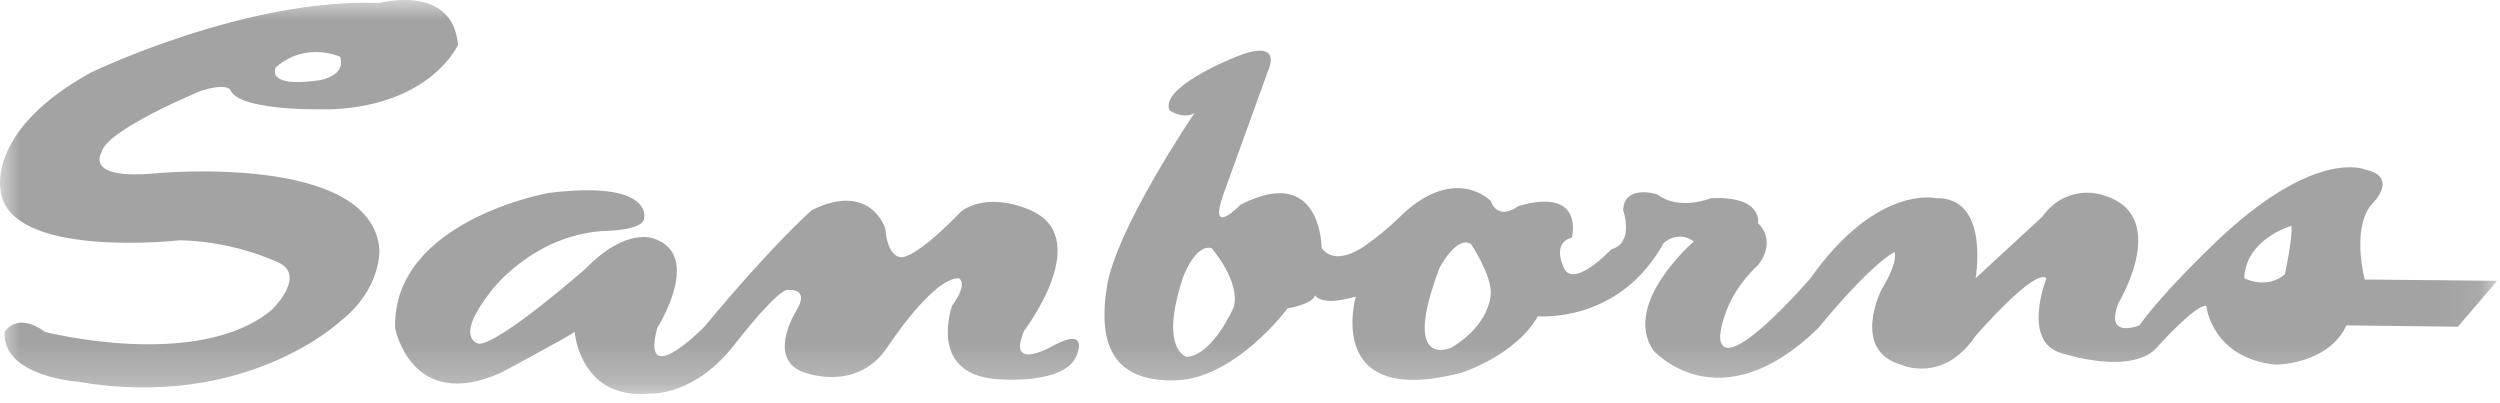 <svg xmlns="http://www.w3.org/2000/svg" xmlns:xlink="http://www.w3.org/1999/xlink" width="62" height="10" viewBox="0 0 62 10">
    <defs>
        <path id="a" d="M0 0h61.93v9.77H0z"/>
    </defs>
    <g fill="none" fill-rule="evenodd">
        <mask id="b" fill="#fff">
            <use xlink:href="#a"/>
        </mask>
        <path fill="#A3A3A3" d="M56.828 5.6s-1.138.324-1.17 1.3c0 0 .551.293 1.007-.098 0 0 .197-.911.163-1.202zM35.702 6.64c-.975 2.567.292 1.982.292 1.982.976-.585.976-1.333.976-1.333.032-.455-.487-1.235-.487-1.235-.358-.228-.781.586-.781.586zm-6.37.26c-.586 1.786.097 1.949.097 1.949.65-.033 1.17-1.235 1.17-1.235.164-.649-.553-1.462-.553-1.462-.422-.098-.714.748-.714.748zm1.008-2.08c-.39 1.104.422.259.422.259 2.015-1.04 2.015 1.073 2.015 1.073.39.52 1.17-.128 1.17-.128.39-.263.878-.75.878-.75 1.3-1.17 2.145-.292 2.145-.292.195.52.683.13.683.13 1.657-.487 1.331.779 1.331.779-.488.133-.227.683-.227.683.196.682 1.203-.39 1.203-.39.584-.16.294-.975.294-.975.031-.65.843-.39.843-.39.553.422 1.333.097 1.333.097 1.299-.064 1.169.618 1.169.618.487.49 0 1.04 0 1.04-.91.846-.942 1.788-.942 1.788C42.723 9.434 44.9 6.9 44.9 6.9c1.657-2.341 3.12-1.984 3.12-1.984 1.333-.03.975 1.984.975 1.984l1.657-1.528c.586-.813 1.43-.552 1.43-.552 1.82.454.455 2.696.455 2.696-.356.911.522.553.522.553.616-.877 2.08-2.243 2.08-2.243 2.338-2.143 3.508-1.623 3.508-1.623.911.194.13.909.13.909-.453.65-.13 1.82-.13 1.82l3.283.032-.975 1.139-2.762-.034c-.455.975-1.756.975-1.756.975-1.59-.162-1.722-1.461-1.722-1.461-.26-.034-1.17.974-1.17.974-.618.812-2.438.195-2.438.195-.974-.292-.356-1.852-.356-1.852-.294-.26-1.756 1.429-1.756 1.429-.812 1.203-1.853.715-1.853.715-1.236-.358-.487-1.851-.487-1.851.454-.749.326-.942.326-.942-.684.389-1.886 1.883-1.886 1.883-2.47 2.406-4.095.553-4.095.553-.78-1.17 1.007-2.697 1.007-2.697-.39-.294-.747.034-.747.034-1.105 2.013-3.12 1.818-3.12 1.818-.553.975-1.886 1.398-1.886 1.398-3.443.909-2.63-1.886-2.63-1.886-.88.26-1.01-.031-1.01-.031-.065.227-.682.324-.682.324s-1.298 1.756-2.795 1.787c-1.494.032-1.917-.844-1.689-2.307.226-1.463 2.176-4.323 2.176-4.323-.292.163-.617-.064-.617-.064-.26-.553 1.496-1.268 1.496-1.268 1.398-.618.941.292.941.292L30.34 4.82zm-14.366.584s.229-.941-2.373-.618c0 0-3.867.683-3.802 3.348 0 0 .39 2.112 2.633 1.106 0 0 1.462-.78 1.82-1.007 0 0 .13 1.69 1.852 1.527 0 0 1.138.097 2.178-1.3 0 0 1.04-1.333 1.268-1.267 0-.001.553-.066.194.519 0 0-.813 1.3.325 1.56 0 0 1.235.422 1.952-.682 0 0 1.103-1.69 1.753-1.69 0 0 .26.096-.162.683 0 0-.618 1.689 1.105 1.82 0 0 1.69.161 1.982-.585 0 0 .325-.717-.552-.26 0 0-1.202.714-.747-.359 0 0 1.82-2.373.064-3.023 0 0-.942-.422-1.625.065 0 0-1.007 1.073-1.462 1.138 0 0-.356.065-.423-.715 0 0-.358-1.169-1.819-.455 0 0-.943.815-2.666 2.894 0 0-1.592 1.623-1.17.031 0 0 1.138-1.789-.065-2.21 0 0-.682-.324-1.722.749 0 0-2.113 1.852-2.632 1.852 0 0-.65-.098.293-1.3 0 0 1.006-1.366 2.761-1.495 0 0 1.04 0 1.04-.326zm-8.06-3.413s.682-.097.52-.583c0 0-.845-.392-1.592.26 0 0-.293.52 1.072.323zm-2.925.26s-2.374.975-2.47 1.529c0 0-.455.683 1.333.519 0 0 5.362-.52 5.557 1.885 0 0 .065.975-.975 1.788 0 0-2.34 2.21-6.5 1.495 0 0-1.884-.13-1.82-1.234 0 0 .293-.521 1.007 0 0 0 3.803.974 5.623-.553 0 0 .812-.78.227-1.137 0 0-1.071-.553-2.503-.585 0 0-4.256.486-4.452-1.235 0-.001-.357-1.497 2.244-2.927 0 0 3.834-1.852 7.149-1.722 0 0 1.82-.488 1.95 1.04 0 0-.65 1.462-3.055 1.592 0 0-2.372.098-2.6-.487 0 0-.098-.162-.715.033z" mask="url(#b)"/>
    </g>
</svg>
